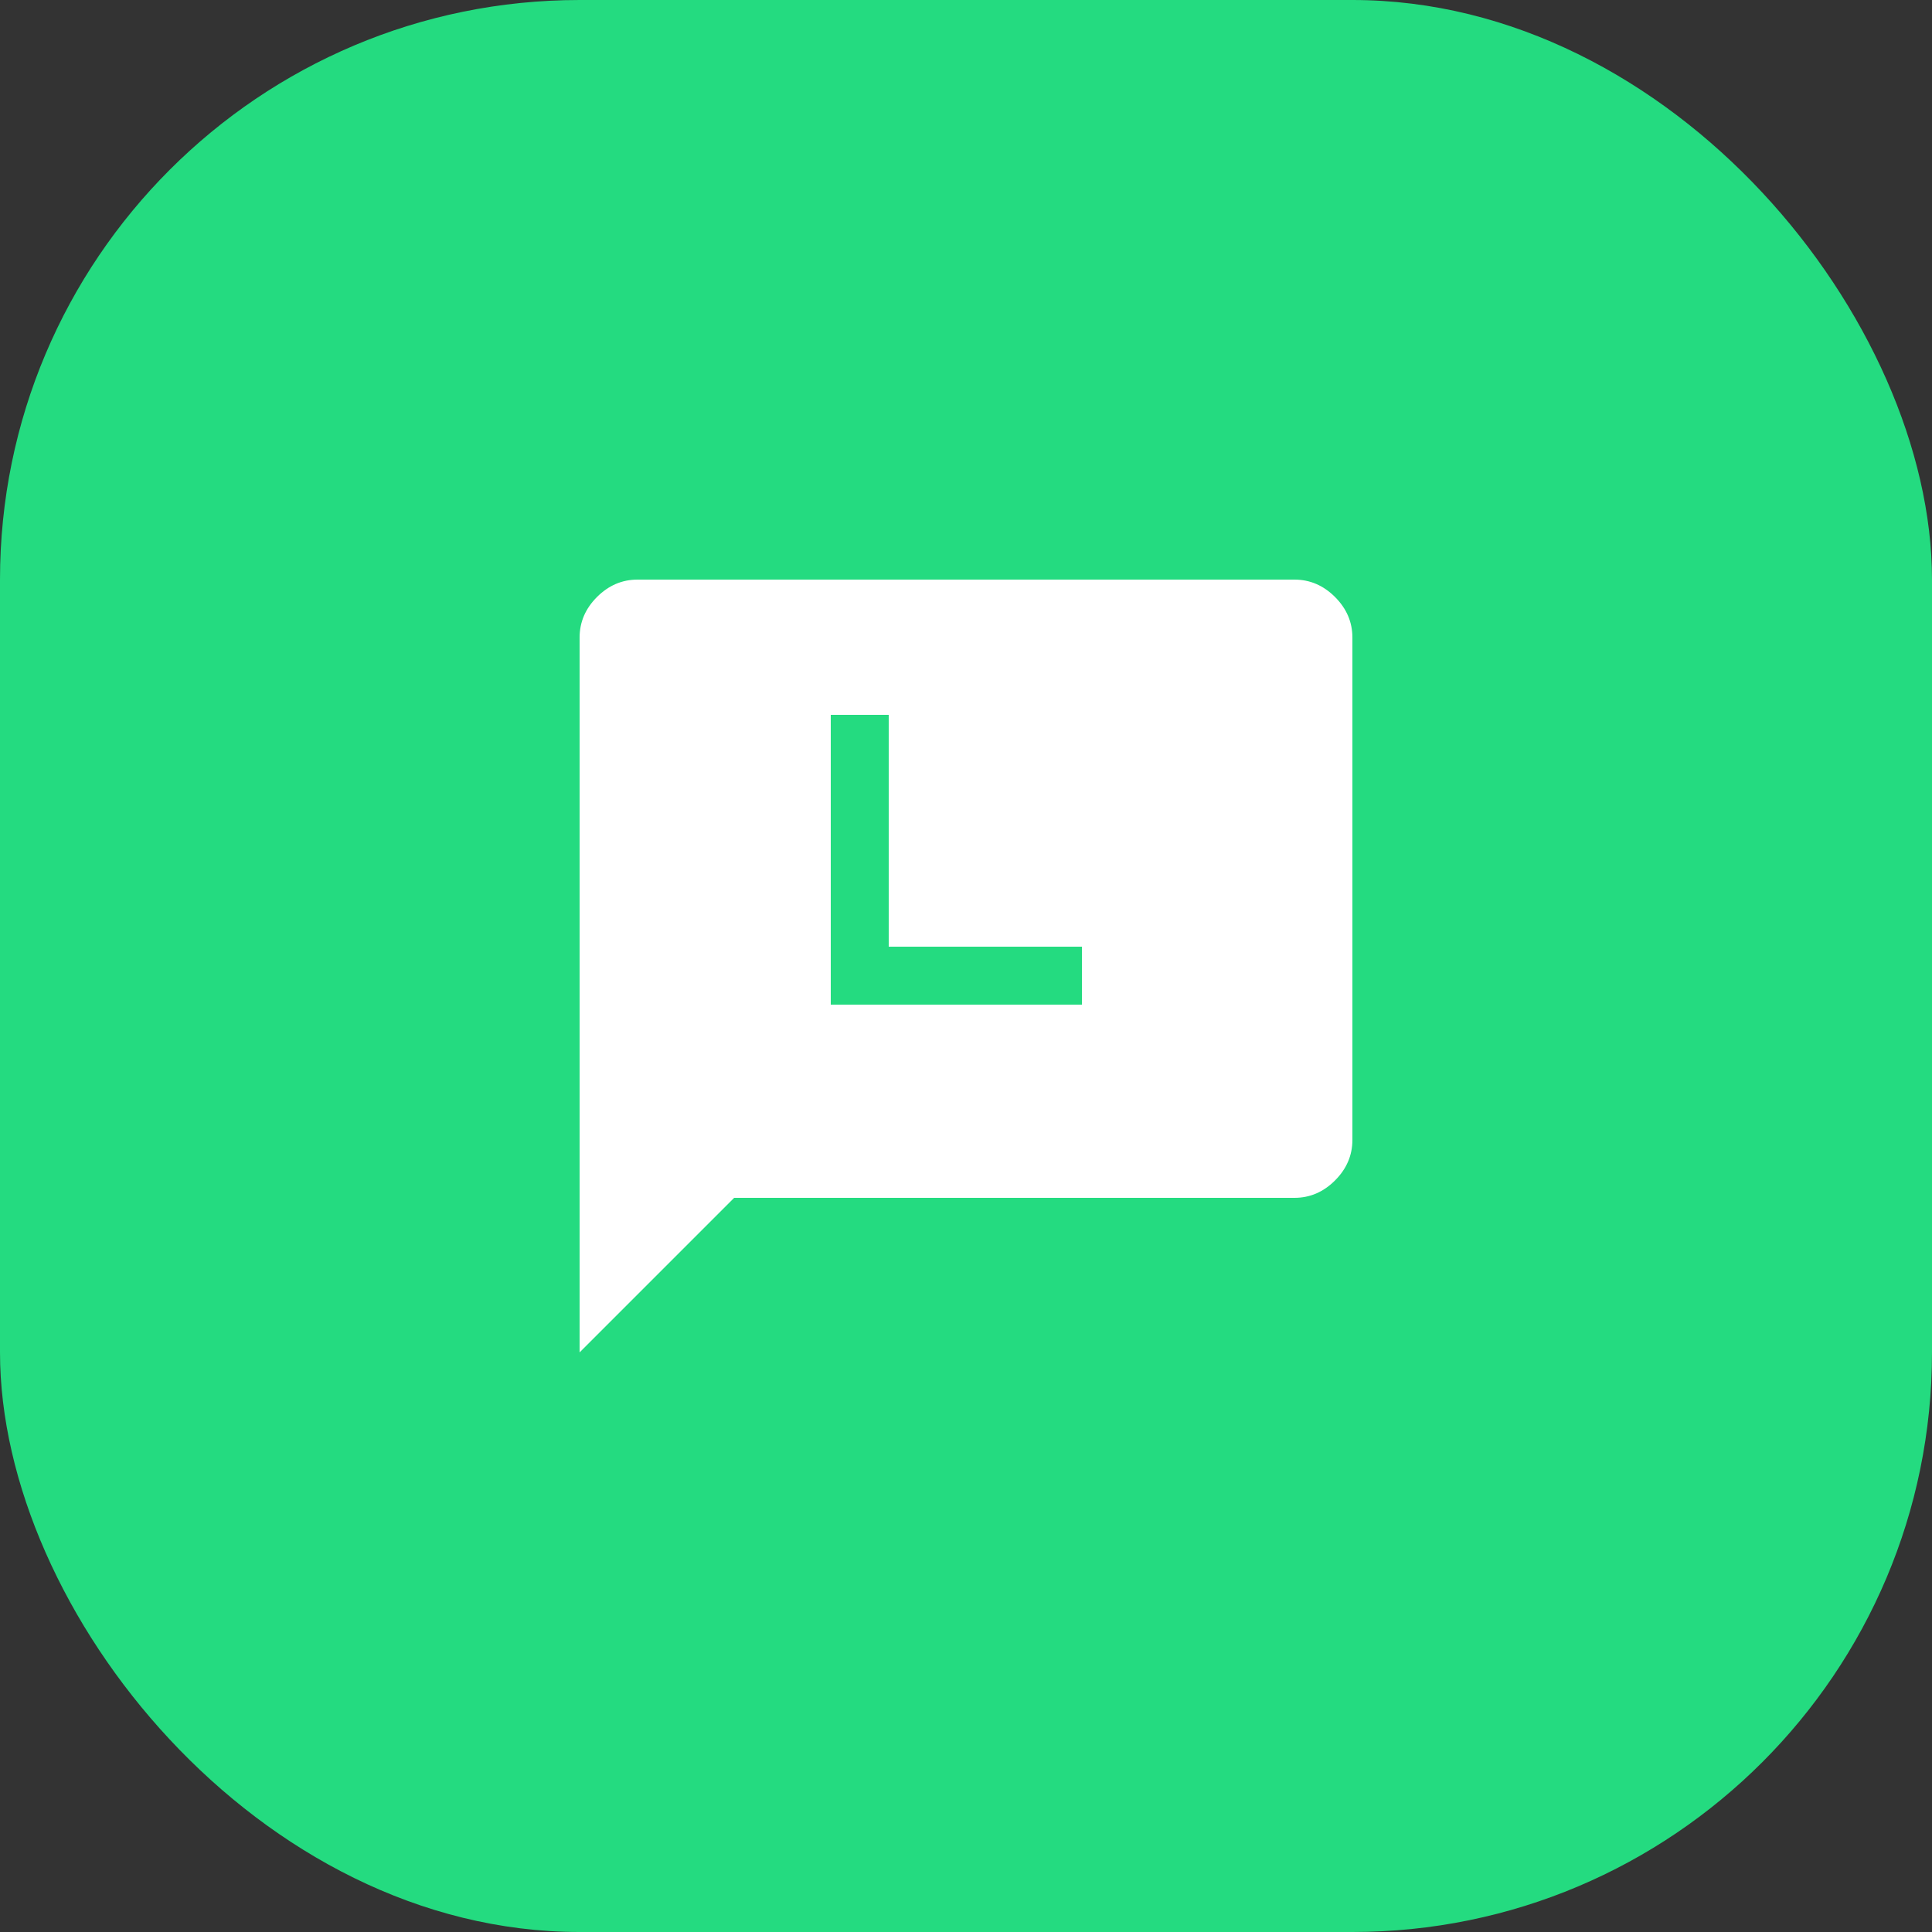 <svg width="100" height="100" viewBox="0 0 100 100" fill="none" xmlns="http://www.w3.org/2000/svg">
<rect x="0" y="0" width="100" height="100" fill="#333333" stroke="none"/>
<g id="app_icon">
<rect width="100" height="100" rx="30" fill="#24DB80"/>
<path id="Exclude" fill-rule="evenodd" clip-rule="evenodd" d="M30 33V70L38 62H67C67.8 62 68.5 61.7 69.1 61.1C69.7 60.5 70 59.8 70 59V33C70 32.2 69.7 31.5 69.1 30.9C68.5 30.3 67.8 30 67 30H33C32.2 30 31.5 30.3 30.9 30.9C30.3 31.5 30 32.2 30 33ZM43 37H46V49H56V52H46H43V49V37Z" fill="white"/>
</g>
</svg>
